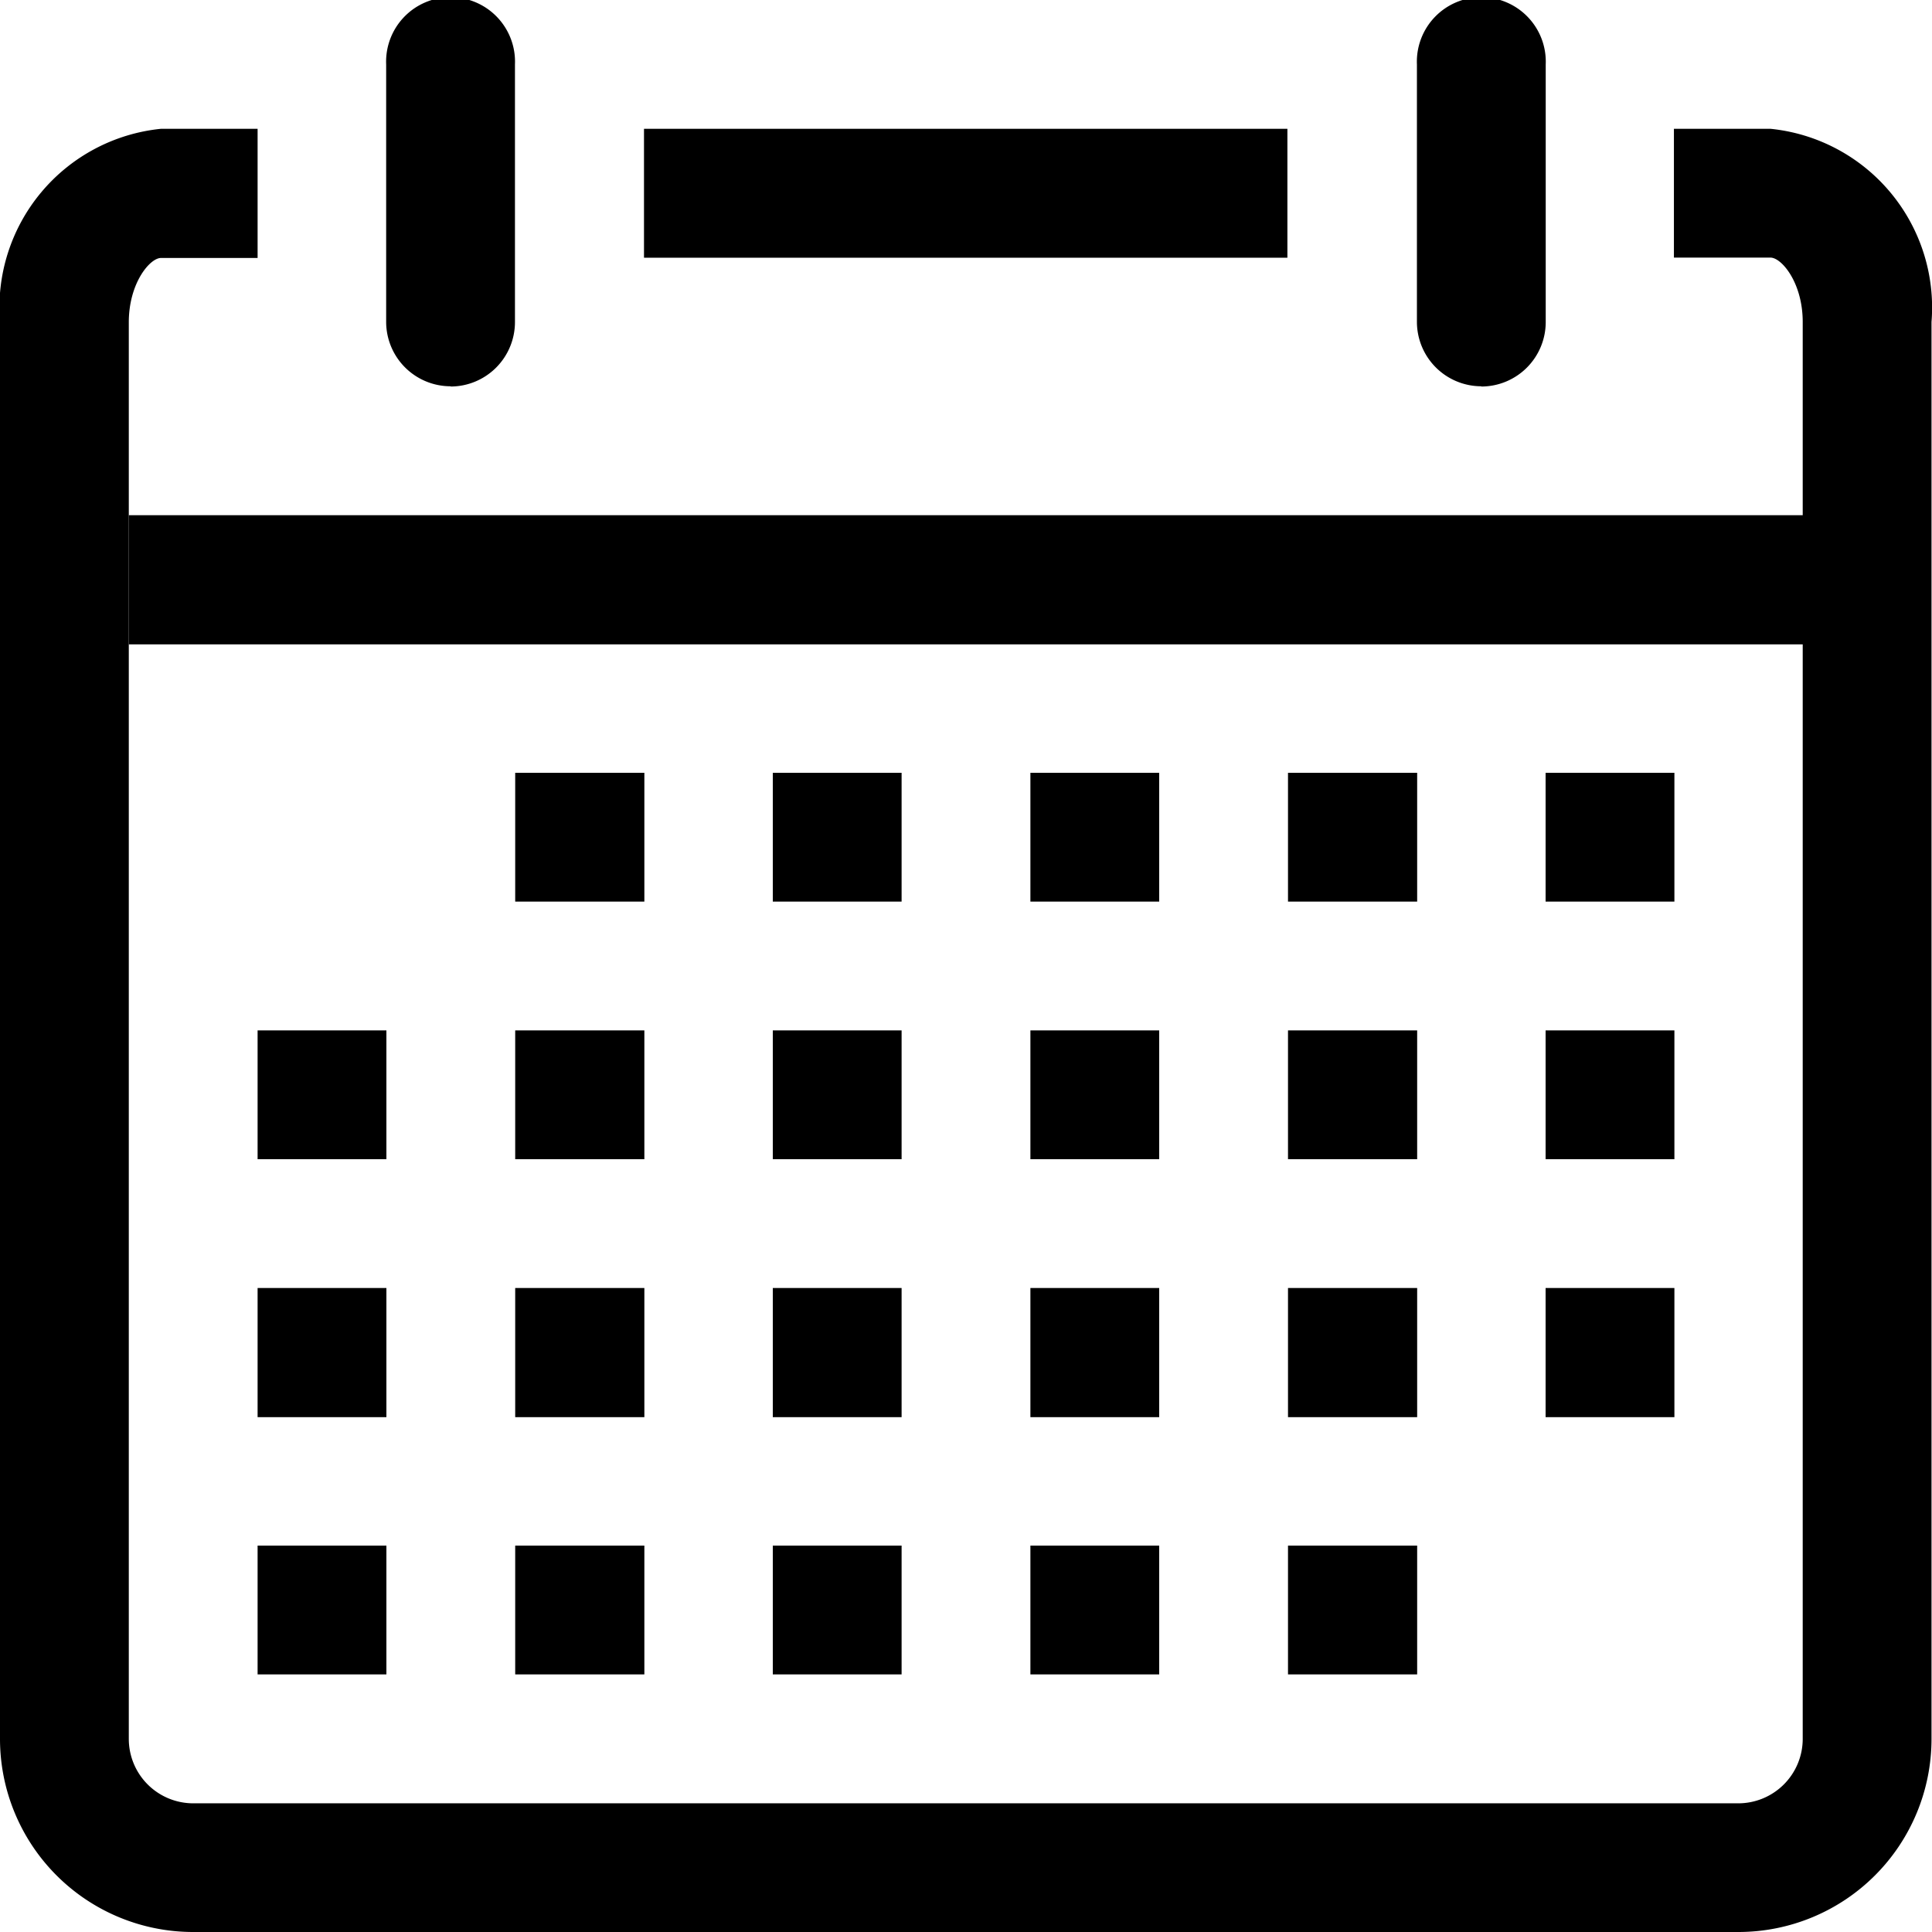 <svg id="noun-calendar-428406" xmlns="http://www.w3.org/2000/svg" width="16.005" height="16.005" viewBox="0 0 16.005 16.005">
  <path id="Path_15907" data-name="Path 15907" d="M84.4,52.268H71.6a1.6,1.6,0,0,1-1.6-1.6V38.93a1.488,1.488,0,0,1,1.334-1.6h.8V38.4h-.8c-.092,0-.267.208-.267.533V50.668a.534.534,0,0,0,.534.534H84.4a.534.534,0,0,0,.534-.534V38.93c0-.325-.175-.533-.267-.533h-.8V37.33h.8a1.488,1.488,0,0,1,1.334,1.6V50.668a1.6,1.6,0,0,1-1.6,1.6" transform="translate(-70 -36.263)" fill-rule="evenodd"/>
  <path id="Path_15908" data-name="Path 15908" d="M182.536,3.2A.534.534,0,0,1,182,2.668V.534a.534.534,0,1,1,1.067,0V2.668a.534.534,0,0,1-.533.534" transform="translate(-178.801)" fill-rule="evenodd"/>
  <path id="Path_15909" data-name="Path 15909" d="M481.2,3.2a.534.534,0,0,1-.533-.534V.534a.534.534,0,1,1,1.067,0V2.668a.534.534,0,0,1-.534.534" transform="translate(-468.929)" fill-rule="evenodd"/>
  <path id="Path_15910" data-name="Path 15910" d="M256.67,37.332H262V38.4H256.67Z" transform="translate(-251.335 -36.265)" fill-rule="evenodd"/>
  <path id="Path_15911" data-name="Path 15911" d="M107.33,149.33H121.2V150.4H107.33Z" transform="translate(-106.263 -145.062)" fill-rule="evenodd"/>
  <path id="Path_15912" data-name="Path 15912" d="M518,224h1.067v1.067H518Z" transform="translate(-505.196 -217.598)" fill-rule="evenodd"/>
  <path id="Path_15913" data-name="Path 15913" d="M443.33,224H444.4v1.067H443.33Z" transform="translate(-432.66 -217.598)" fill-rule="evenodd"/>
  <path id="Path_15914" data-name="Path 15914" d="M368.67,224h1.067v1.067H368.67Z" transform="translate(-360.134 -217.598)" fill-rule="evenodd"/>
  <path id="Path_15915" data-name="Path 15915" d="M294,224h1.067v1.067H294Z" transform="translate(-287.598 -217.598)" fill-rule="evenodd"/>
  <path id="Path_15916" data-name="Path 15916" d="M219.33,224H220.4v1.067H219.33Z" transform="translate(-215.062 -217.598)" fill-rule="evenodd"/>
  <path id="Path_15917" data-name="Path 15917" d="M518,298.67h1.067v1.067H518Z" transform="translate(-505.196 -290.134)" fill-rule="evenodd"/>
  <path id="Path_15918" data-name="Path 15918" d="M443.33,298.67H444.4v1.067H443.33Z" transform="translate(-432.66 -290.134)" fill-rule="evenodd"/>
  <path id="Path_15919" data-name="Path 15919" d="M368.67,298.67h1.067v1.067H368.67Z" transform="translate(-360.134 -290.134)" fill-rule="evenodd"/>
  <path id="Path_15920" data-name="Path 15920" d="M294,298.67h1.067v1.067H294Z" transform="translate(-287.598 -290.134)" fill-rule="evenodd"/>
  <path id="Path_15921" data-name="Path 15921" d="M219.33,298.67H220.4v1.067H219.33Z" transform="translate(-215.062 -290.134)" fill-rule="evenodd"/>
  <path id="Path_15922" data-name="Path 15922" d="M144.67,298.67h1.067v1.067H144.67Z" transform="translate(-142.536 -290.134)" fill-rule="evenodd"/>
  <path id="Path_15923" data-name="Path 15923" d="M518,373.33h1.067V374.4H518Z" transform="translate(-505.196 -362.66)" fill-rule="evenodd"/>
  <path id="Path_15924" data-name="Path 15924" d="M443.33,373.33H444.4V374.4H443.33Z" transform="translate(-432.66 -362.66)" fill-rule="evenodd"/>
  <path id="Path_15925" data-name="Path 15925" d="M368.67,373.33h1.067V374.4H368.67Z" transform="translate(-360.134 -362.66)" fill-rule="evenodd"/>
  <path id="Path_15926" data-name="Path 15926" d="M294,373.33h1.067V374.4H294Z" transform="translate(-287.598 -362.66)" fill-rule="evenodd"/>
  <path id="Path_15927" data-name="Path 15927" d="M219.33,373.33H220.4V374.4H219.33Z" transform="translate(-215.062 -362.66)" fill-rule="evenodd"/>
  <path id="Path_15928" data-name="Path 15928" d="M144.67,373.33h1.067V374.4H144.67Z" transform="translate(-142.536 -362.66)" fill-rule="evenodd"/>
  <path id="Path_15929" data-name="Path 15929" d="M443.33,448H444.4v1.067H443.33Z" transform="translate(-432.66 -435.196)" fill-rule="evenodd"/>
  <path id="Path_15930" data-name="Path 15930" d="M368.67,448h1.067v1.067H368.67Z" transform="translate(-360.134 -435.196)" fill-rule="evenodd"/>
  <path id="Path_15931" data-name="Path 15931" d="M294,448h1.067v1.067H294Z" transform="translate(-287.598 -435.196)" fill-rule="evenodd"/>
  <path id="Path_15932" data-name="Path 15932" d="M219.33,448H220.4v1.067H219.33Z" transform="translate(-215.062 -435.196)" fill-rule="evenodd"/>
  <path id="Path_15933" data-name="Path 15933" d="M144.67,448h1.067v1.067H144.67Z" transform="translate(-142.536 -435.196)" fill-rule="evenodd"/>
</svg>
